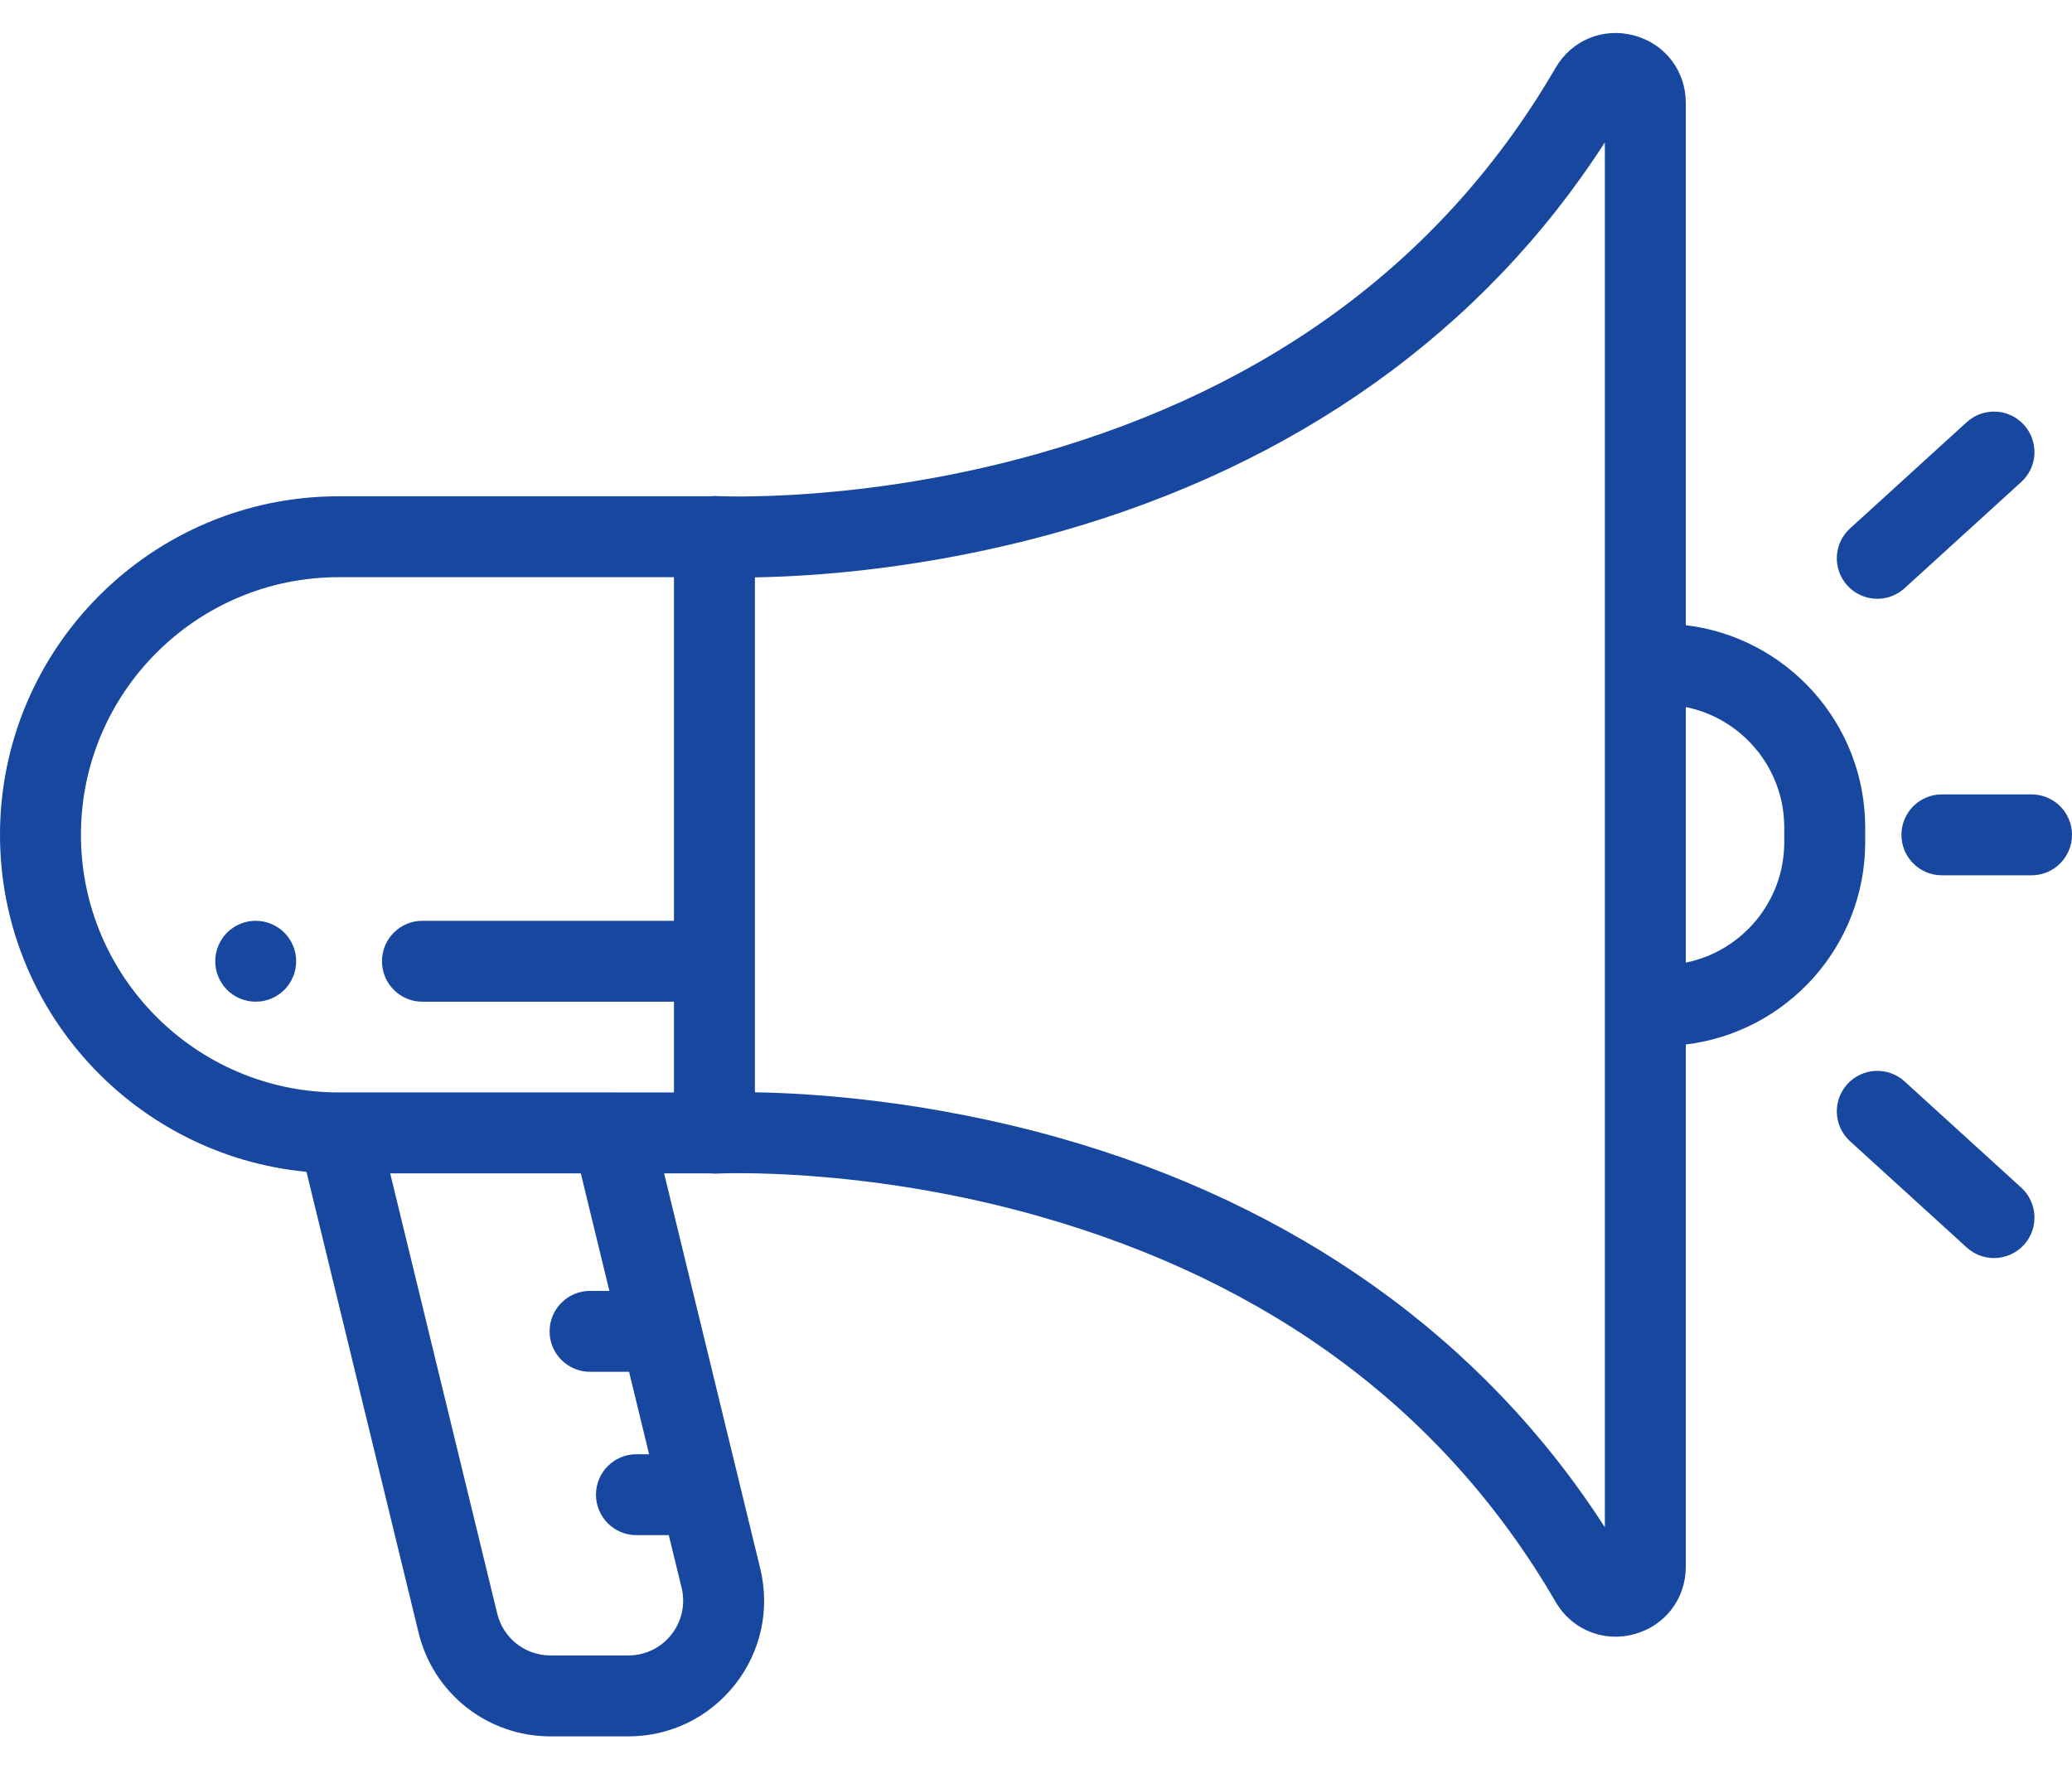 <svg width="48" height="41" viewBox="0 0 48 41" fill="none" xmlns="http://www.w3.org/2000/svg">
<path d="M43.209 19.173C43.209 16.761 41.391 14.767 39.053 14.487V2.383C39.053 1.642 38.572 1.015 37.857 0.822C37.141 0.629 36.41 0.93 36.038 1.57C33.481 5.969 29.454 8.976 24.069 10.507C19.996 11.665 16.636 11.497 16.603 11.495C16.554 11.493 16.505 11.495 16.456 11.5H7.845C3.519 11.5 0 15.019 0 19.345C0 23.419 3.123 26.777 7.1 27.154L9.697 37.834C10.041 39.248 11.298 40.236 12.753 40.236H14.556C15.527 40.236 16.428 39.798 17.028 39.034C17.629 38.271 17.841 37.291 17.612 36.348L15.385 27.19H16.455C16.503 27.195 16.553 27.197 16.602 27.195C16.636 27.193 19.996 27.025 24.069 28.183C29.454 29.714 33.481 32.721 36.038 37.119C36.335 37.631 36.861 37.926 37.425 37.926C37.568 37.926 37.712 37.907 37.857 37.868C38.572 37.675 39.053 37.048 39.053 36.307V24.203C41.391 23.923 43.209 21.929 43.209 19.517V19.173ZM15.493 35.573L15.79 36.791C15.882 37.172 15.797 37.567 15.554 37.876C15.312 38.184 14.948 38.361 14.556 38.361H12.753C12.165 38.361 11.658 37.962 11.519 37.391L9.039 27.19H13.455L14.117 29.913H13.669C13.151 29.913 12.732 30.333 12.732 30.851C12.732 31.368 13.151 31.788 13.669 31.788H14.573L15.037 33.698H14.744C14.226 33.698 13.806 34.118 13.806 34.635C13.806 35.153 14.226 35.573 14.744 35.573H15.493ZM15.613 21.337H9.786C9.268 21.337 8.849 21.756 8.849 22.274C8.849 22.792 9.268 23.212 9.786 23.212H15.613V25.315H14.243C14.226 25.314 14.209 25.313 14.191 25.313H7.845C7.836 25.313 7.827 25.314 7.819 25.314C4.539 25.3 1.875 22.628 1.875 19.345C1.875 16.053 4.553 13.375 7.845 13.375H15.613V21.337ZM37.178 15.39V23.3V35.391C34.368 31.022 30.011 27.908 24.518 26.361C21.477 25.505 18.85 25.334 17.488 25.311V22.274V13.379C18.85 13.357 21.477 13.185 24.518 12.329C30.01 10.781 34.368 7.668 37.178 3.299V15.39ZM41.334 19.517C41.334 20.893 40.352 22.044 39.053 22.306V16.384C40.352 16.646 41.334 17.797 41.334 19.173V19.517Z" fill="#17479e"/>
<path d="M43.49 13.875C43.715 13.875 43.941 13.794 44.121 13.631L46.825 11.168C47.207 10.82 47.235 10.227 46.886 9.844C46.538 9.461 45.945 9.433 45.562 9.782L42.858 12.245C42.475 12.593 42.448 13.186 42.796 13.569C42.981 13.772 43.235 13.875 43.49 13.875Z" fill="#17479e"/>
<path d="M44.121 25.059C43.738 24.71 43.145 24.738 42.796 25.121C42.448 25.503 42.475 26.096 42.858 26.445L45.562 28.908C45.742 29.071 45.968 29.152 46.193 29.152C46.448 29.152 46.702 29.049 46.886 28.846C47.235 28.463 47.207 27.87 46.825 27.521L44.121 25.059Z" fill="#17479e"/>
<path d="M47.062 18.408H44.986C44.468 18.408 44.049 18.827 44.049 19.345C44.049 19.863 44.468 20.283 44.986 20.283H47.062C47.58 20.283 48 19.863 48 19.345C48 18.827 47.58 18.408 47.062 18.408Z" fill="#17479e"/>
<path d="M6.789 21.916C6.766 21.859 6.737 21.804 6.703 21.754C6.668 21.702 6.63 21.654 6.587 21.611C6.543 21.568 6.495 21.529 6.444 21.495C6.393 21.461 6.338 21.432 6.282 21.409C6.225 21.385 6.166 21.367 6.107 21.355C5.986 21.331 5.861 21.331 5.74 21.355C5.68 21.367 5.621 21.385 5.565 21.409C5.509 21.432 5.454 21.461 5.403 21.495C5.351 21.529 5.303 21.568 5.26 21.611C5.217 21.654 5.178 21.702 5.144 21.754C5.11 21.804 5.081 21.859 5.058 21.916C5.034 21.972 5.017 22.031 5.004 22.091C4.992 22.151 4.986 22.213 4.986 22.274C4.986 22.335 4.992 22.397 5.004 22.458C5.017 22.517 5.034 22.576 5.058 22.633C5.081 22.689 5.11 22.744 5.144 22.794C5.178 22.846 5.217 22.894 5.26 22.937C5.303 22.98 5.351 23.019 5.403 23.054C5.454 23.088 5.509 23.117 5.565 23.14C5.621 23.164 5.68 23.181 5.74 23.194C5.801 23.206 5.862 23.211 5.923 23.211C5.985 23.211 6.046 23.206 6.107 23.194C6.167 23.181 6.225 23.164 6.282 23.14C6.338 23.117 6.393 23.088 6.444 23.054C6.495 23.019 6.543 22.98 6.587 22.937C6.63 22.894 6.668 22.846 6.703 22.794C6.737 22.744 6.766 22.689 6.789 22.633C6.813 22.576 6.831 22.517 6.843 22.458C6.855 22.397 6.861 22.335 6.861 22.274C6.861 22.213 6.855 22.151 6.843 22.091C6.831 22.031 6.813 21.972 6.789 21.916Z" fill="#17479e"/>
</svg>
